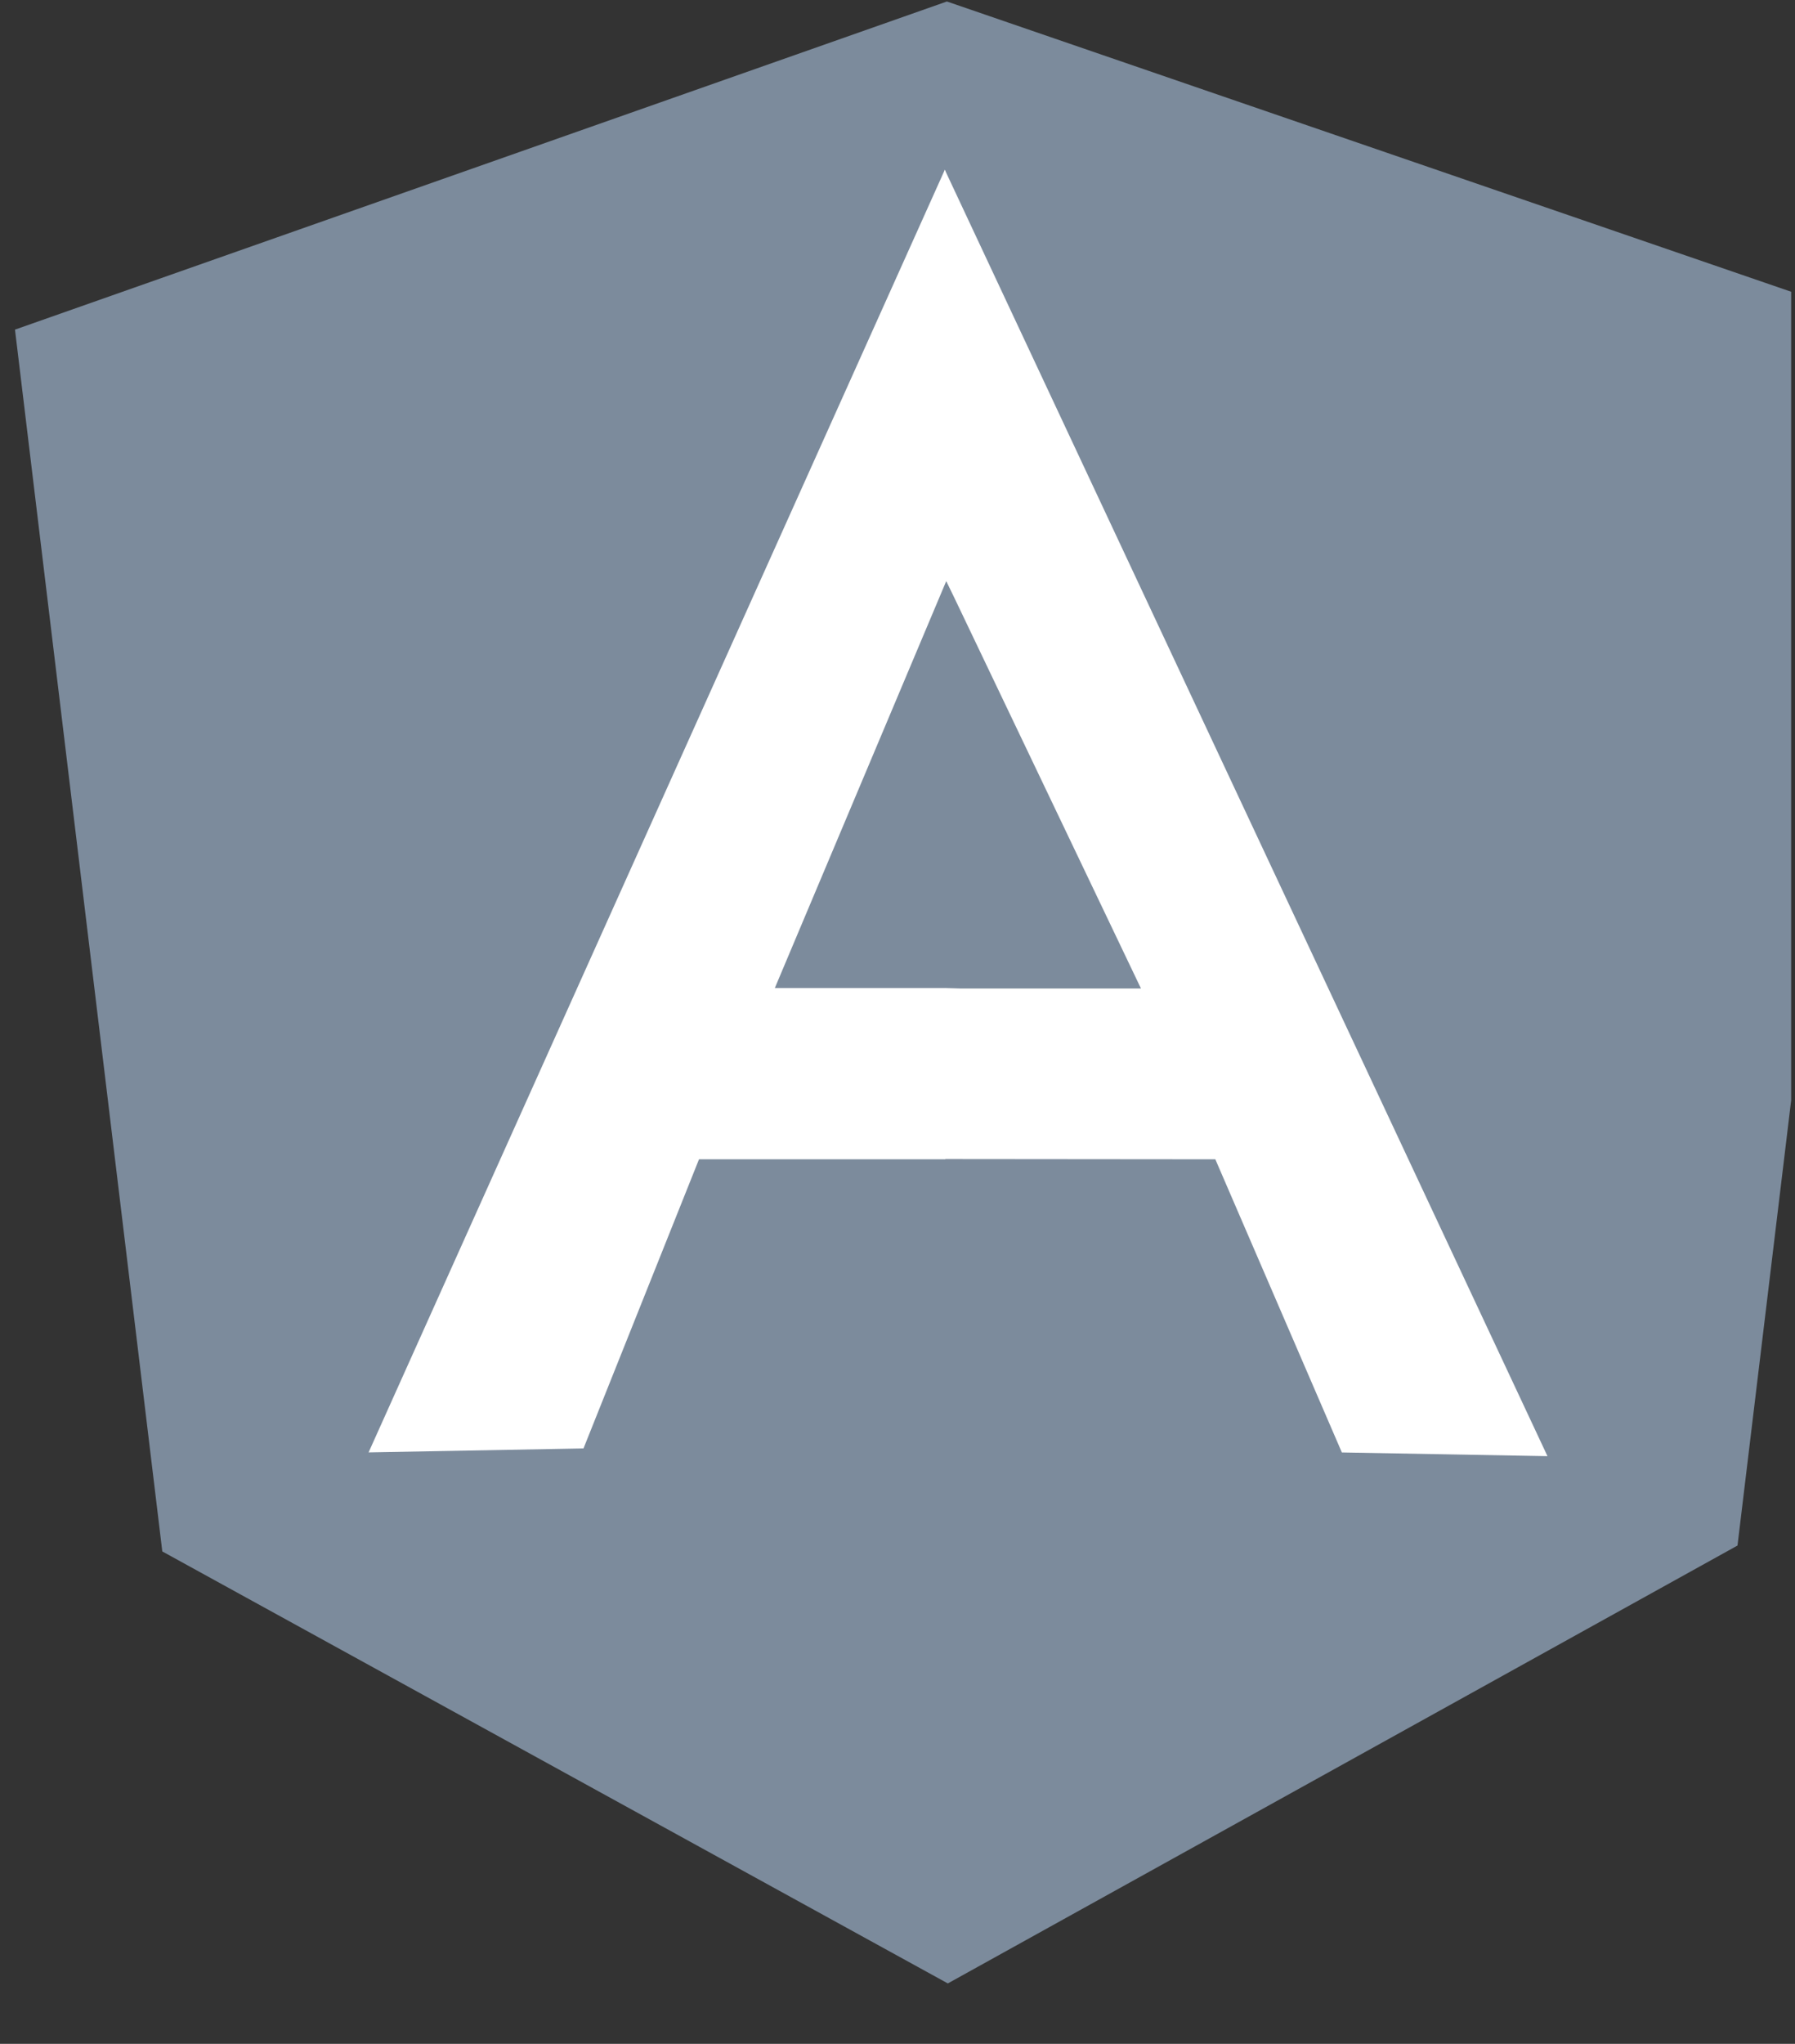 <svg xmlns="http://www.w3.org/2000/svg" width="29" height="33" fill="none" xmlns:v="https://vecta.io/nano"><rect width="100%" height="100%" fill="#333333" stroke="none"/><g clip-path="url(#A)"><path d="M2.62 25.048l12.693 6.976 12.758-7.07L30.45 5.23 15.298.024.242 5.322l2.38 19.726z" fill="#7c8b9c"/><g fill="#fff"><path d="M19.03 16.956l-3.767 1.762h-3.97l-1.866 4.668-3.472.064 9.31-20.71 3.767 14.214zm-.364-.887l-3.378-6.688-2.77 6.572h2.746l3.403.115z"/><path d="M18.43 15.96H15.27l-.007 2.754 4.372.004 2.044 4.733 3.322.06-9.737-20.77.025 6.64 3.144 6.578z"/></g></g><defs><clipPath id="A"><path fill="#fff" transform="translate(.242 .024)" d="M0 0h28.696v32.05H0z"/></clipPath></defs></svg>